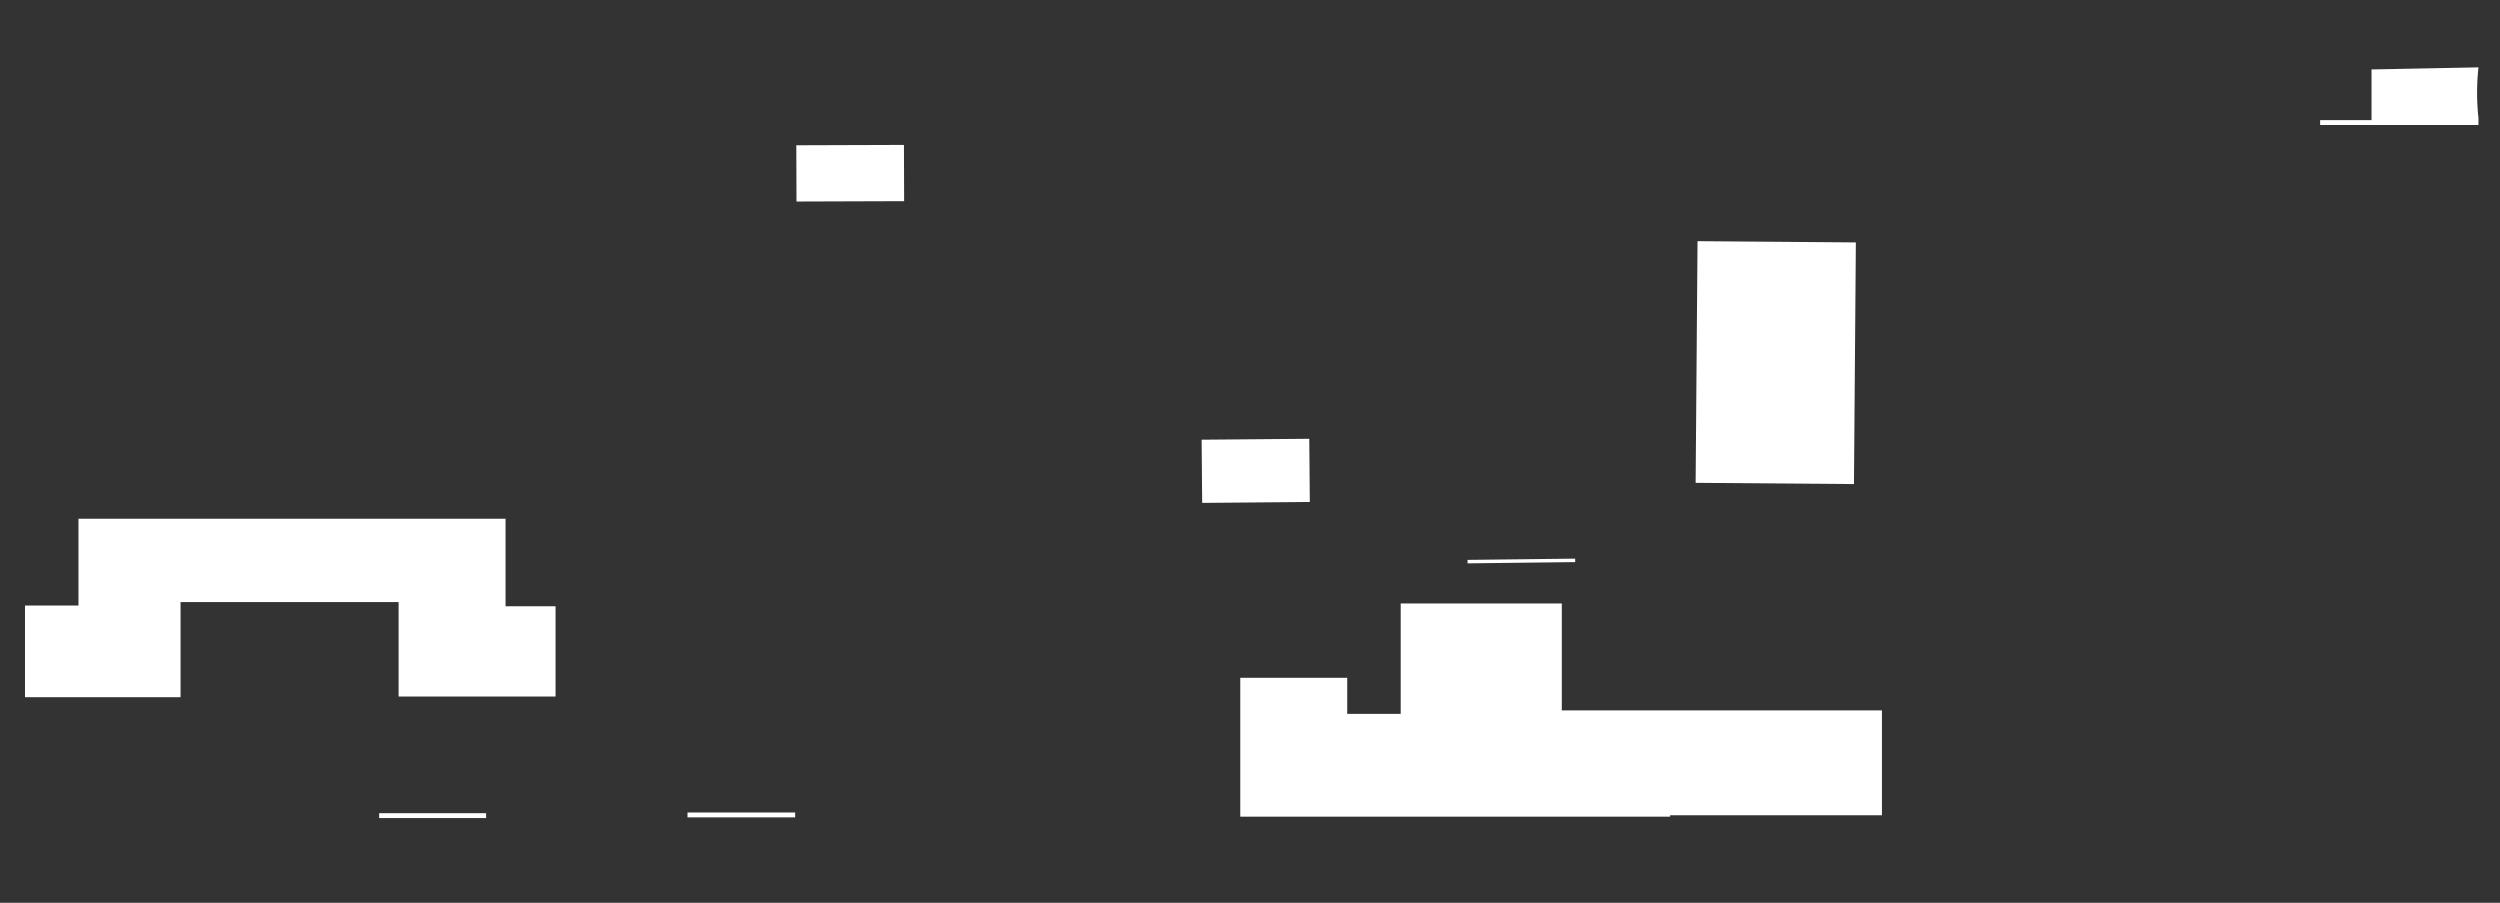 <svg xmlns="http://www.w3.org/2000/svg" viewBox="0 0 36 13"><rect x="0" y="0" width="36" height="13" fill="#333333" stroke="none"/><defs><style>.cls-1{fill:none;opacity:0.12;}.cls-2,.cls-3{fill:#fff;}.cls-2{fill-rule:evenodd;}</style></defs><title>アートボード 102</title><g id="comon"><g id="見出し"><rect class="cls-1" width="36" height="13"/><path class="cls-2" d="M2.6,8.67H5.74l0,1.36H8V8.73H7.28V7.47l-6.15,0,0,1.25H.36c0,.44,0,.88,0,1.32H2.6Z"/><path class="cls-2" d="M7,11.78v-.07l-1.54,0v.07Z"/><path class="cls-2" d="M9.9,11.77h1.55V11.7H9.9Z"/><path class="cls-2" d="M24,10.28l-4.6,0V9.76H17.86v2l6.19,0Z"/><rect class="cls-3" x="17.31" y="6.33" width="1.55" height="0.91" transform="translate(-0.06 0.15) rotate(-0.49)"/><rect class="cls-3" x="21.13" y="8.05" width="1.55" height="0.05" transform="translate(-0.09 0.26) rotate(-0.67)"/><rect class="cls-3" x="11.47" y="2.09" width="1.55" height="0.81" transform="translate(-0.01 0.04) rotate(-0.19)"/><path class="cls-2" d="M34.15,1v.73h0v0h-.74v.07h2.28V1.7a3.35,3.35,0,0,1,0-.73Z"/><rect class="cls-3" x="23.84" y="4.08" width="3.48" height="2.28" transform="translate(20.15 30.76) rotate(-89.55)"/><path class="cls-2" d="M20.17,8.69v3.05a3.44,3.44,0,0,1,.74,0l6.19,0c0-.5,0-1,0-1.51l-4.61,0V8.69Z"/></g></g></svg>